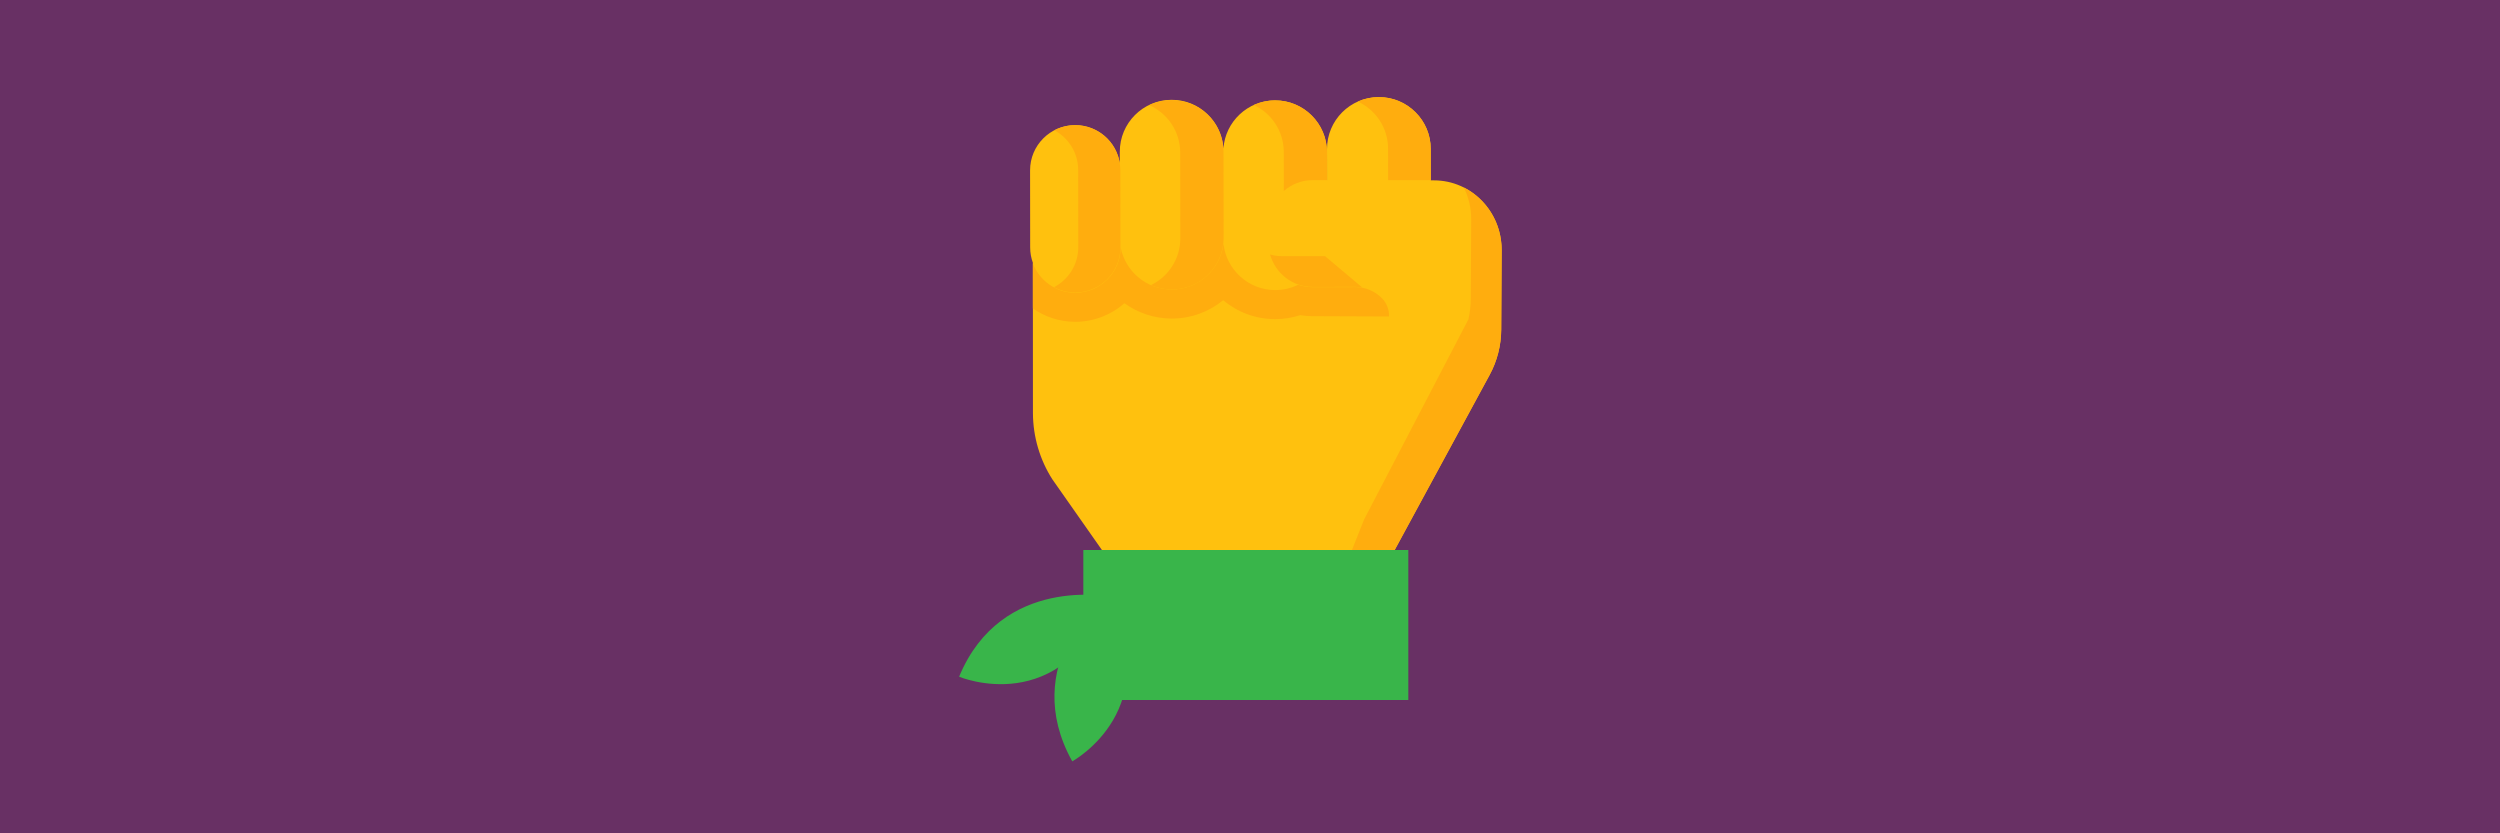 <?xml version="1.0" encoding="utf-8"?>
<!-- Generator: Adobe Illustrator 16.0.0, SVG Export Plug-In . SVG Version: 6.00 Build 0)  -->
<!DOCTYPE svg PUBLIC "-//W3C//DTD SVG 1.1//EN" "http://www.w3.org/Graphics/SVG/1.1/DTD/svg11.dtd">
<svg version="1.1" id="Layer_1" xmlns="http://www.w3.org/2000/svg" xmlns:xlink="http://www.w3.org/1999/xlink" x="0px" y="0px"
	 width="300px" height="100px" viewBox="0 0 300 100" enable-background="new 0 0 300 100" xml:space="preserve">
<rect fill="#683064" width="300" height="100"/>
<g>
	<path fill="#FFC10E" d="M172.074,21.643h-0.381l-0.004-3.776c-0.004-3.438-2.795-6.221-6.232-6.216l0,0
		c-3.437,0.005-6.219,2.794-6.215,6.23l0.004,3.762h-0.004l-0.004-3.382c-0.004-3.438-2.794-6.221-6.232-6.216l0,0
		c-3.283,0.005-5.968,2.553-6.195,5.778c-0.196-3.265-2.908-5.85-6.221-5.845l0,0c-3.436,0.005-6.218,2.794-6.213,6.23v1.386
		c-0.402-2.596-2.65-4.582-5.359-4.578l0,0c-2.99,0.004-5.411,2.432-5.408,5.422l0.011,9.254c0,0.646,0.115,1.268,0.324,1.843
		l0.009,18.07c0.017,2.81,0.824,5.556,2.323,7.904l7.673,10.939l-0.296,5.945l33.5,0.179l-0.084-8.033l0,0l0,0l11.689-21.555
		c0.9-1.66,1.378-3.528,1.389-5.43l0.051-9.521C180.223,25.407,176.579,21.643,172.074,21.643z"/>
	<g>
		<path fill="#FFAD0E" d="M159.242,21.617l-0.004-3.356c-0.004-3.438-2.795-6.221-6.232-6.216l0,0
			c-0.91,0.001-1.773,0.199-2.553,0.552c2.123,0.989,3.597,3.139,3.6,5.636l0.006,4.69c0.925-0.813,2.125-1.306,3.438-1.306H159.242
			z"/>
		<path fill="#FFAD0E" d="M171.689,17.867c-0.004-3.438-2.795-6.222-6.232-6.216l0,0c-0.898,0.001-1.751,0.194-2.521,0.537
			c2.141,0.982,3.63,3.142,3.633,5.651l0.004,3.778l5.121-0.001L171.689,17.867z"/>
	</g>
	<path fill="#FFAD0E" d="M134.441,20.427c-0.003-2.992-2.432-5.415-5.424-5.41l0,0c-0.9,0.001-1.748,0.224-2.495,0.613
		c1.701,0.912,2.858,2.705,2.86,4.77l0.011,9.254c0.003,2.09-1.18,3.904-2.913,4.809c0.764,0.41,1.637,0.643,2.564,0.641l0,0
		c2.99-0.004,5.411-2.432,5.408-5.422L134.441,20.427z"/>
	<path fill="#FFAD0E" d="M146.822,18.225c-0.004-3.438-2.795-6.222-6.232-6.216l0,0c-0.961,0.001-1.869,0.221-2.682,0.61
		c2.186,0.963,3.714,3.146,3.717,5.689l0.012,10.29c0.003,2.476-1.44,4.615-3.533,5.619c0.771,0.34,1.621,0.529,2.517,0.527l0,0
		c3.437-0.004,6.218-2.793,6.214-6.229L146.822,18.225z"/>
	<path fill="#FFAD0E" d="M158.998,30.733l-5.169,0.004c-0.493,0.001-0.971-0.07-1.424-0.2c0.648,2.252,2.675,3.895,5.077,3.893
		l5.169-0.004c0.282,0,0.558,0.027,0.825,0.077L158.998,30.733z"/>
	<path fill="#FFAD0E" d="M175.652,22.494c0.576,1.154,0.9,2.463,0.893,3.85l-0.051,9.521c-0.004,0.827-0.104,1.647-0.281,2.449
		L163.691,62.34l-1.66,4.174l0.083,8.033l5.038,0.027l-0.082-8.034l0,0l0,0l11.688-21.554c0.902-1.66,1.379-3.529,1.39-5.43
		l0.051-9.521C180.216,26.727,178.358,23.86,175.652,22.494z"/>
	<path fill="#FFAD0E" d="M166.684,37.98c0.023-0.797-0.259-1.591-0.841-2.183c-0.007-0.006-0.013-0.012-0.019-0.019
		c-0.846-0.85-1.962-1.32-3.145-1.326c-0.01,0-0.019,0-0.027,0l-5.17,0.004c-0.011,0-0.021,0-0.032,0
		c-0.583-0.004-1.146-0.105-1.671-0.287c-0.858,0.422-1.781,0.637-2.743,0.639h-0.044c-3.197-0.018-5.84-2.462-6.178-5.574
		c-0.368,3.094-3.004,5.502-6.194,5.508h-0.044c-3.015-0.017-5.535-2.19-6.098-5.047c-0.004,2.994-2.438,5.43-5.434,5.436h-0.039
		c-2.31-0.013-4.287-1.48-5.062-3.527l0.003,5.409c1.434,1.001,3.172,1.594,5.045,1.604l0.057,0.001
		c2.184-0.004,4.27-0.813,5.881-2.229c1.631,1.174,3.598,1.828,5.631,1.84h0.064c2.281-0.004,4.438-0.791,6.155-2.207
		c1.722,1.45,3.891,2.26,6.196,2.273h0.064c1.021-0.002,2.022-0.162,2.986-0.476c0.466,0.079,0.936,0.12,1.404,0.123L166.684,37.98z
		"/>
	<rect x="130" y="66" fill="#39B54A" width="39" height="18"/>
	<path fill="#39B54A" d="M115.094,81.206c0,0,12.37,5.228,18.234-9.591C133.328,71.615,120.174,68.918,115.094,81.206z"/>
	<path fill="#39B54A" d="M128.672,91.362c0,0,11.783-6.437,3.82-20.243C132.492,71.119,122.199,79.747,128.672,91.362z"/>
</g>
</svg>
